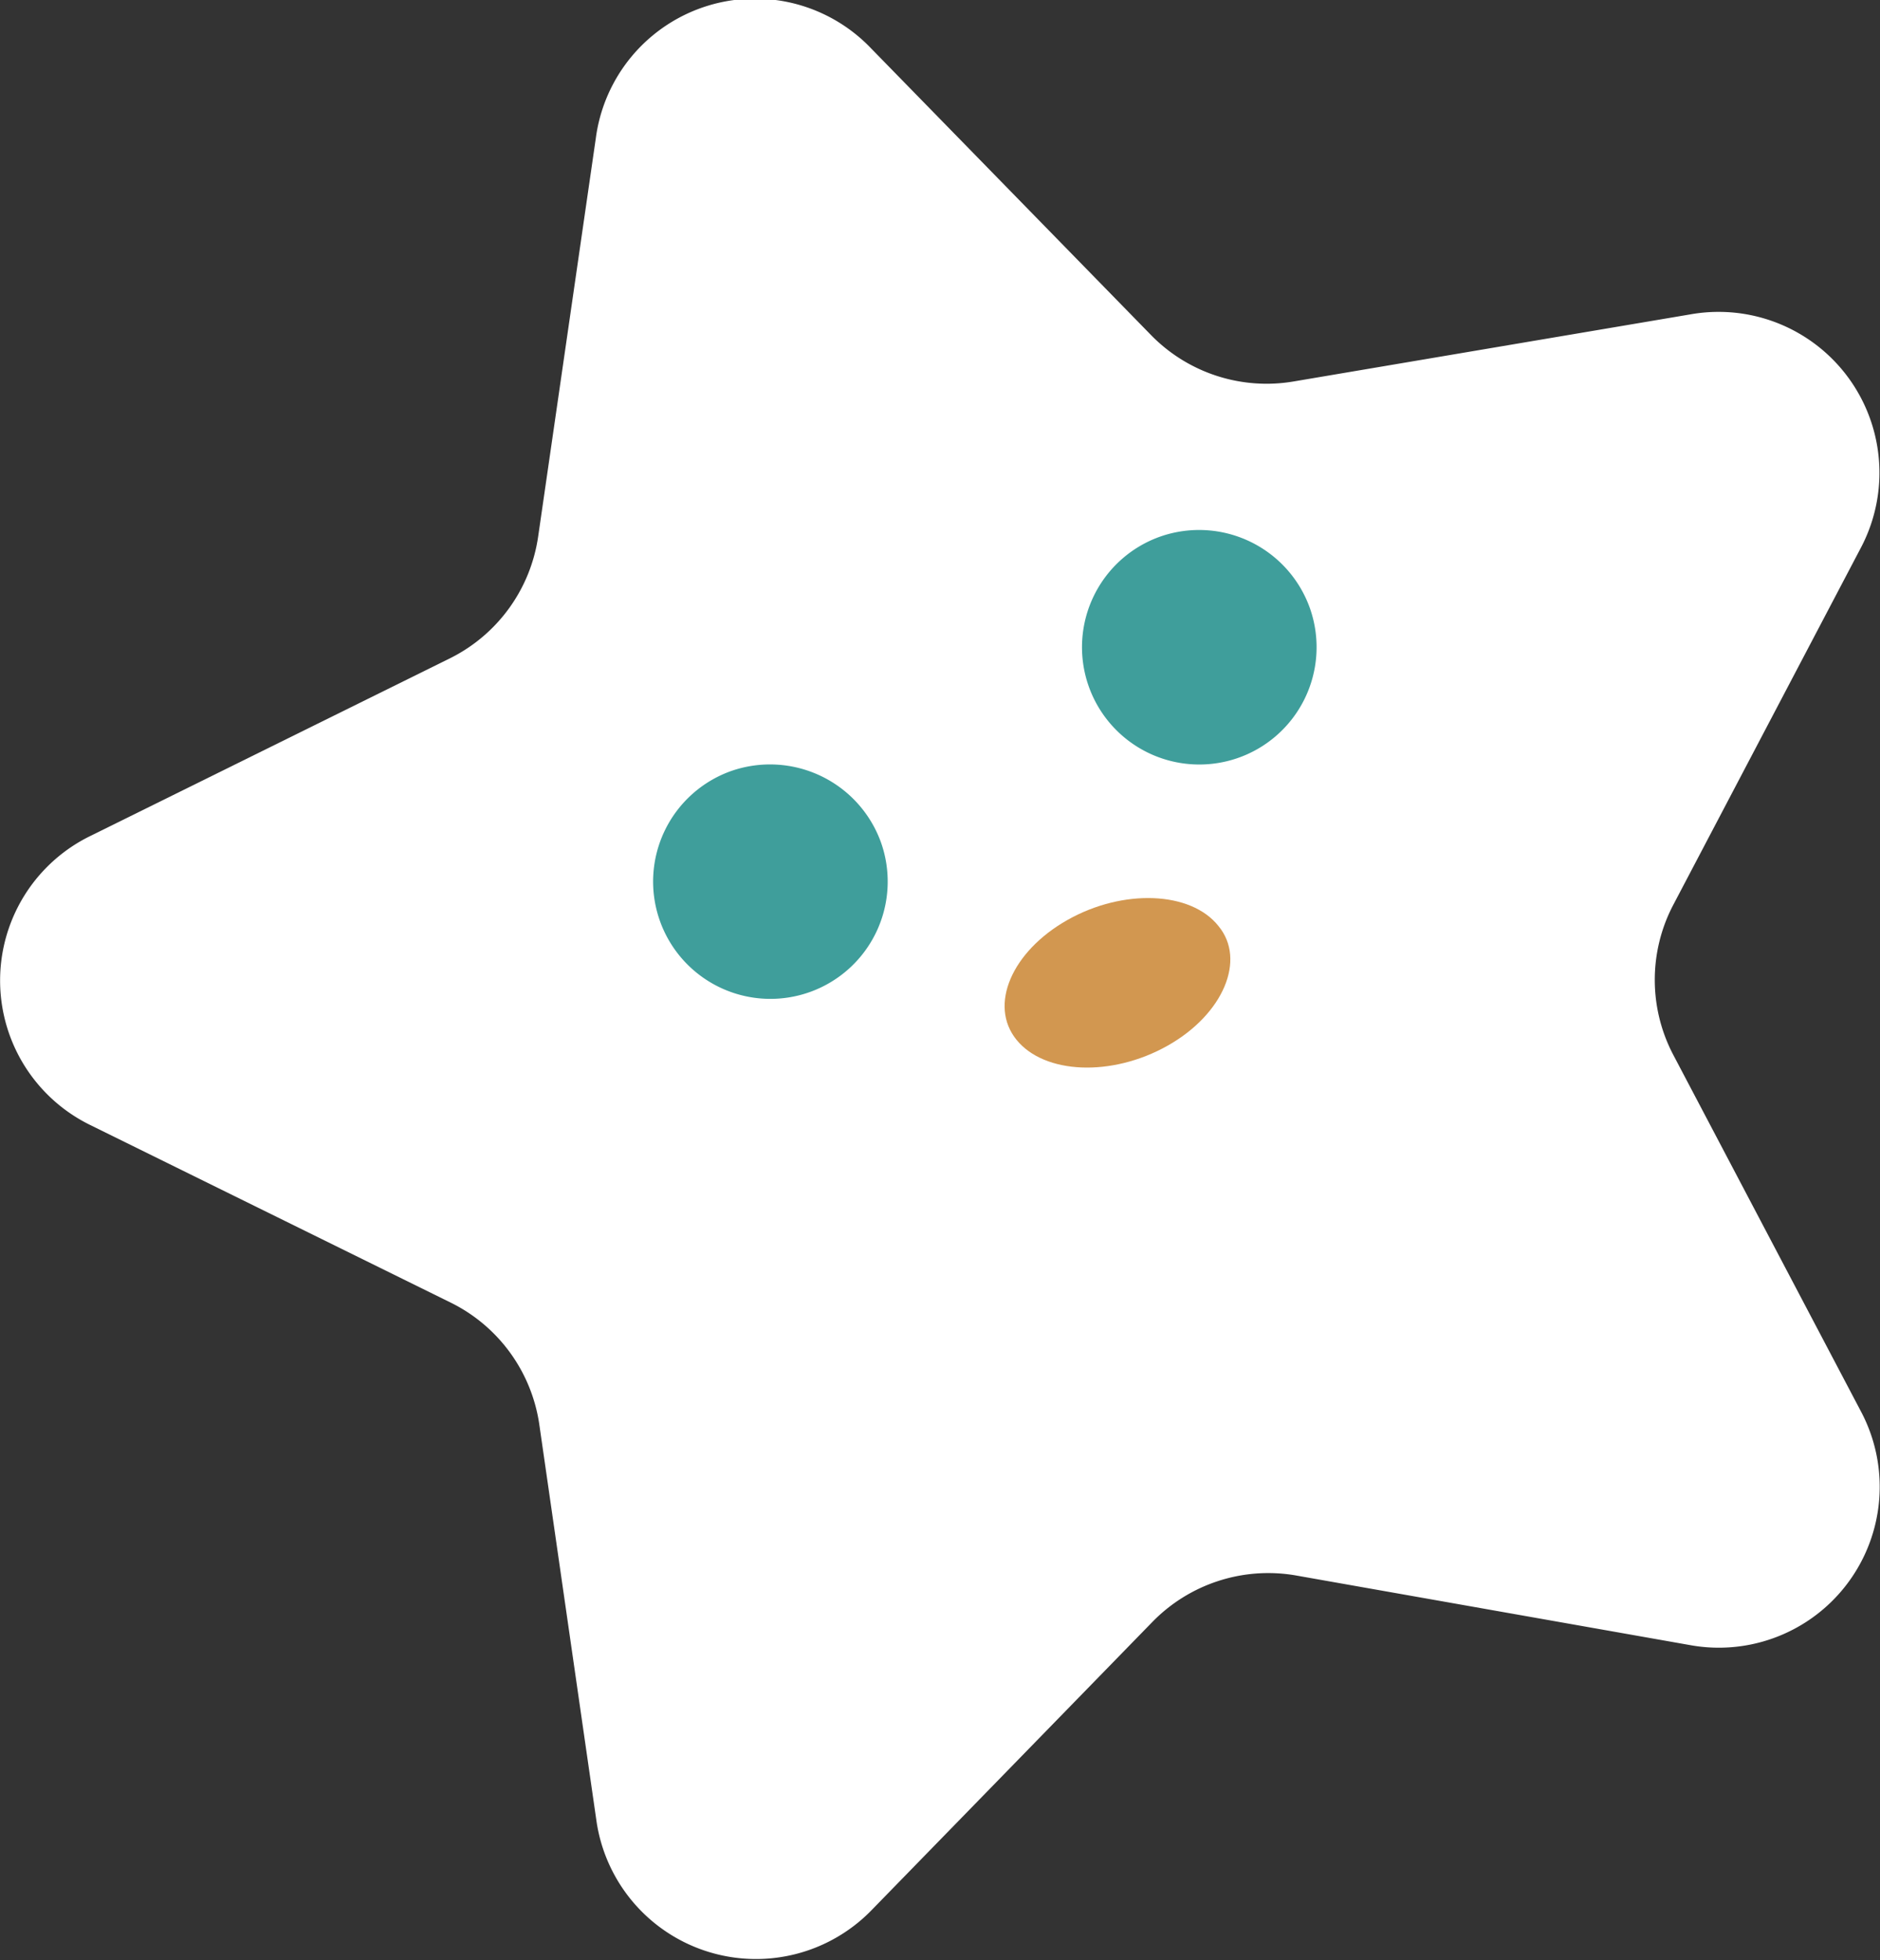 <svg xmlns="http://www.w3.org/2000/svg" viewBox="0 0 56.1 58.48"><rect x="0" y="0" width="56.1" height="58.48" fill="#333333" stroke="none"/><defs><style>.cls-1{fill:#fff;}.cls-2{fill:#3f9e9b;}.cls-3{fill:#d29750;}</style></defs><title>7_stars_01</title><g id="圖層_2" data-name="圖層 2"><g id="hand"><path class="cls-1" d="M26,1.45,34.35,10a4.82,4.82,0,0,0,4.26,1.38l11.83-2a4.8,4.8,0,0,1,5.07,7L49.93,27a4.81,4.81,0,0,0,0,4.47l5.59,10.62a4.8,4.8,0,0,1-5.05,7L38.64,47a4.83,4.83,0,0,0-4.25,1.39L26,57a4.81,4.81,0,0,1-8.2-2.66L16.09,42.48a4.83,4.83,0,0,0-2.63-3.61L2.68,33.56a4.8,4.8,0,0,1,0-8.61l10.77-5.32A4.83,4.83,0,0,0,16.06,16L17.78,4.12A4.79,4.79,0,0,1,26,1.45Z"/><path class="cls-2" d="M39.1,18.18A3.5,3.5,0,1,1,34.65,16,3.51,3.51,0,0,1,39.1,18.18Z"/><path class="cls-3" d="M36.36,27.63c.83,1,.15,2.63-1.52,3.57s-3.68.85-4.51-.18-.14-2.63,1.52-3.57S35.54,26.59,36.36,27.63Z"/><path class="cls-2" d="M26.28,25.11A3.5,3.5,0,1,1,21.83,23,3.52,3.52,0,0,1,26.28,25.11Z"/></g></g></svg>
